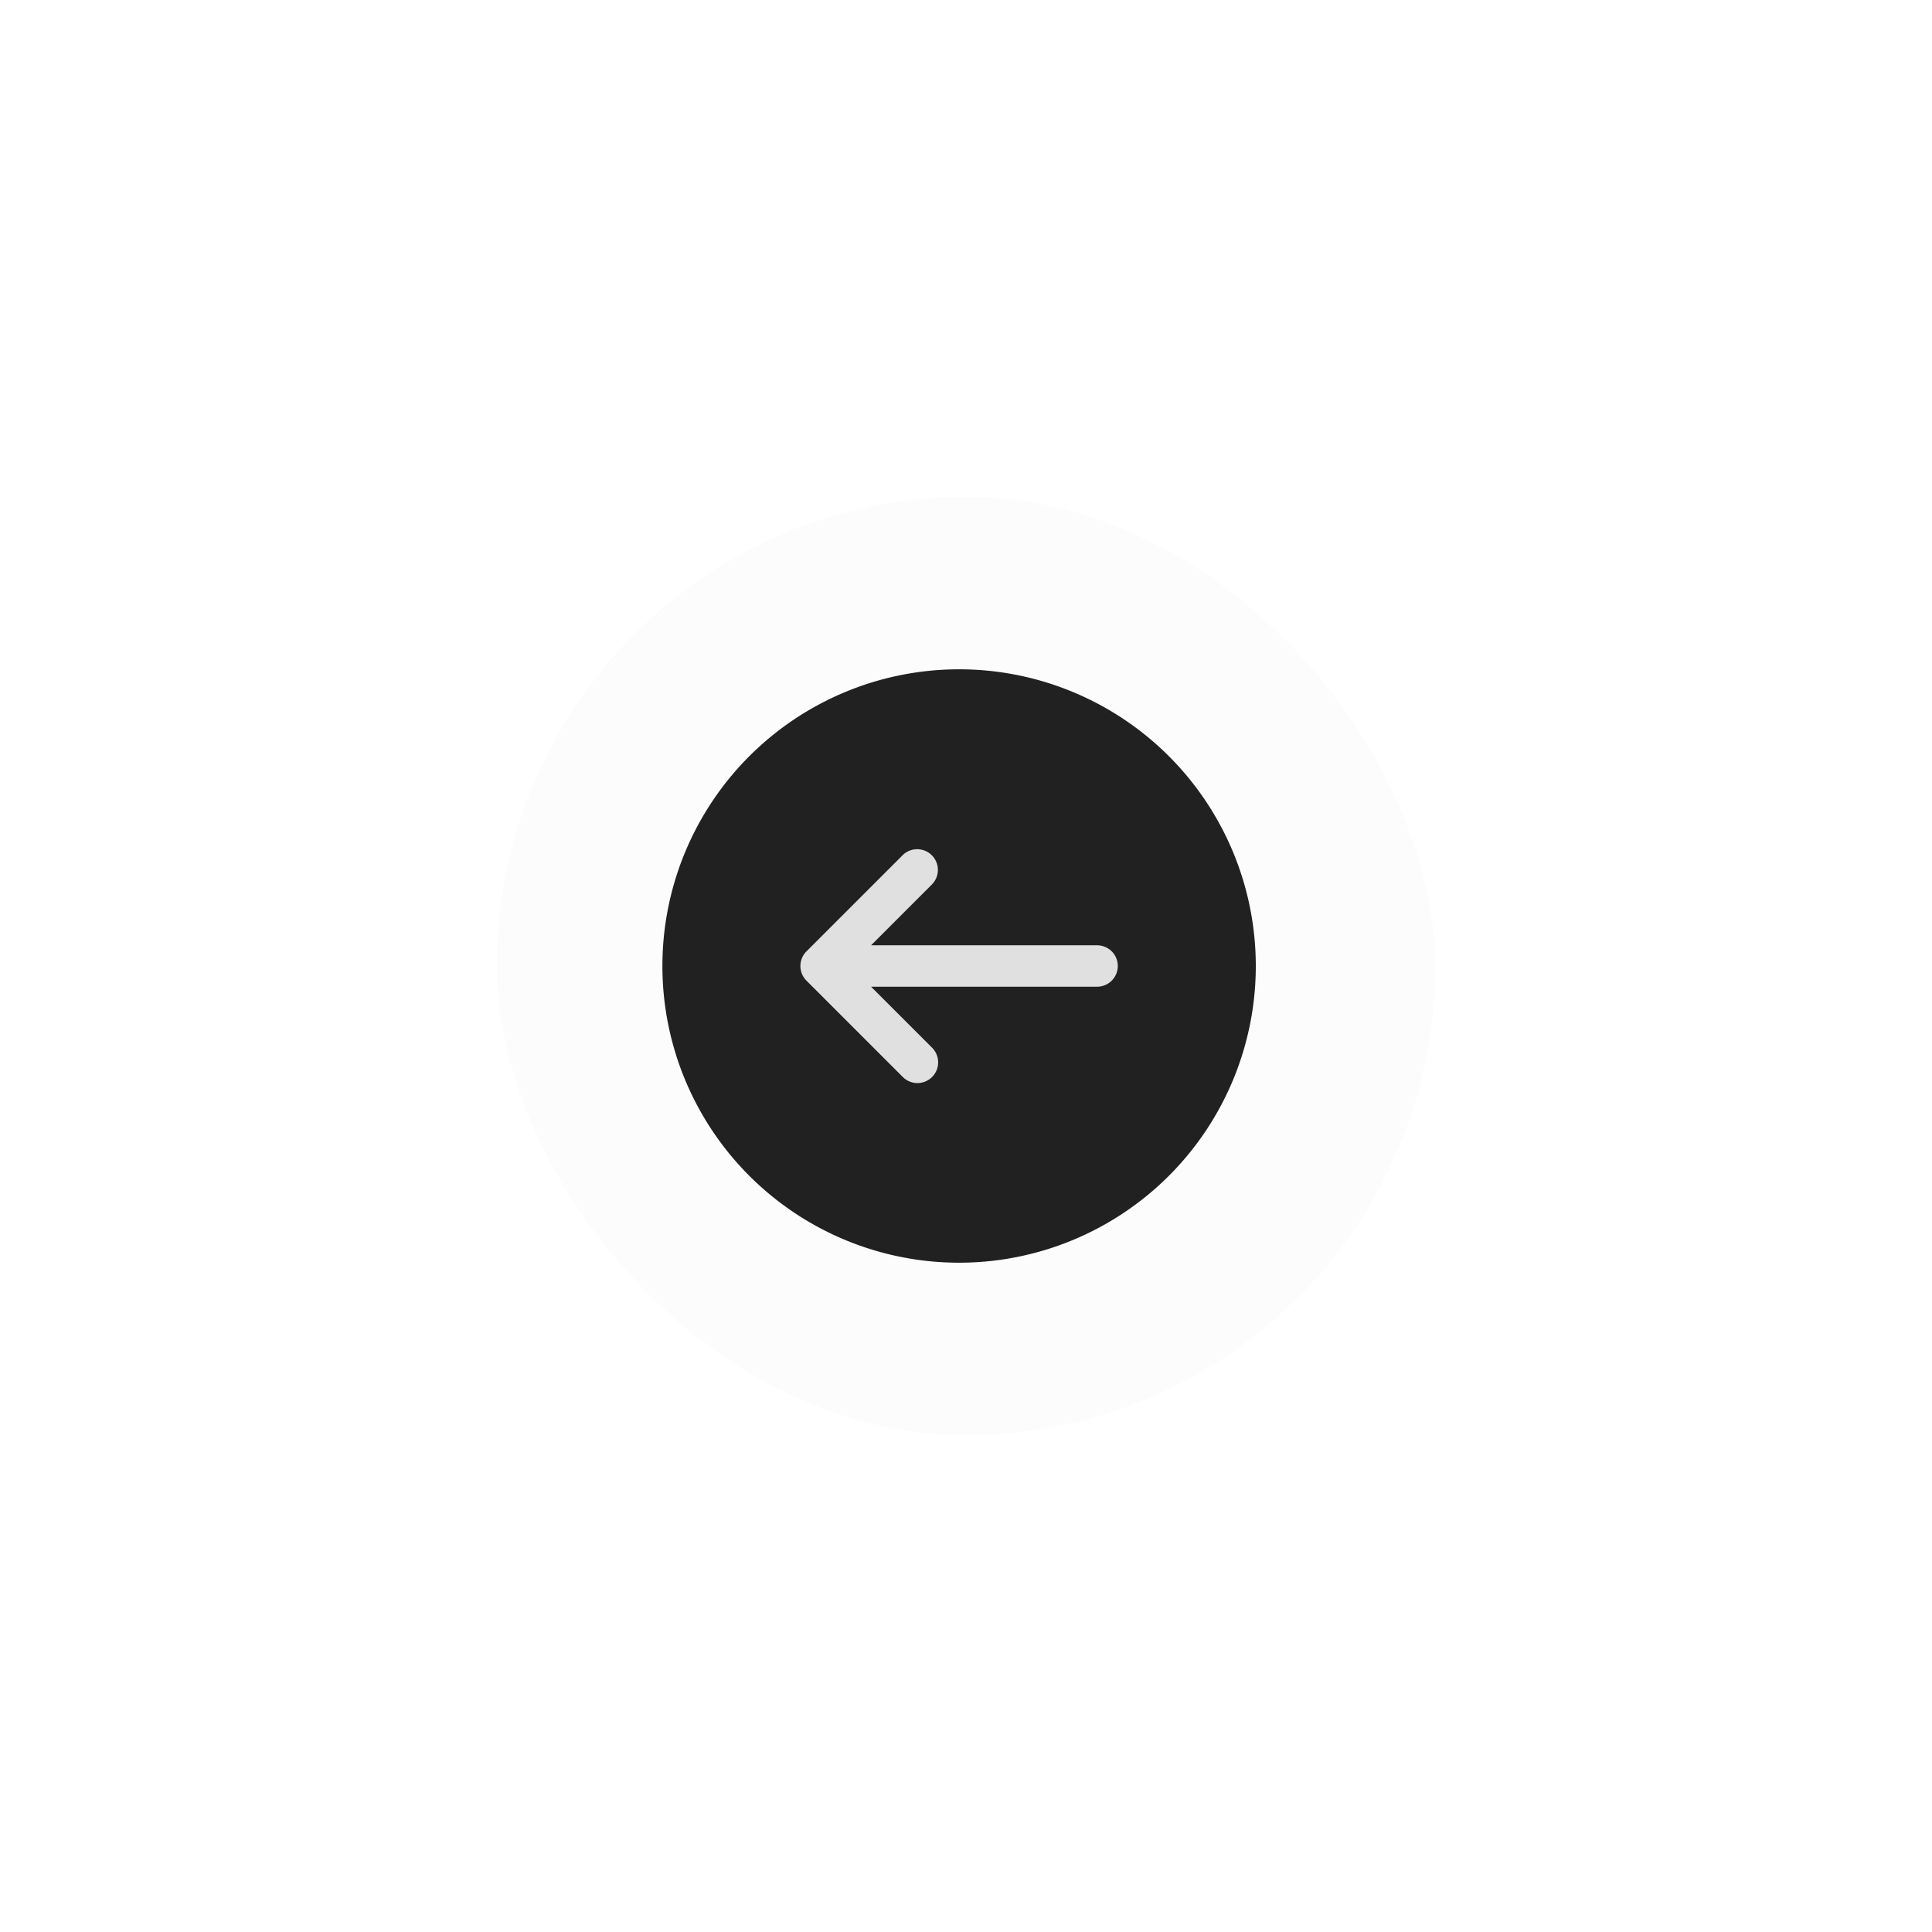 <svg xmlns="http://www.w3.org/2000/svg" width="70" height="70" viewBox="0 0 70 70">
  <g id="icon_back" transform="translate(18 18)">
    <g id="Group_46997" data-name="Group 46997" transform="translate(-38 -72)">
      <rect id="Rectangle_8214" data-name="Rectangle 8214" width="34" height="34" rx="17" transform="translate(38 72)" fill="#e0e0e0" opacity="0.1"/>
      <g id="Group_46970" data-name="Group 46970">
        <path id="Path_117651" data-name="Path 117651" d="M12,1.25A10.75,10.75,0,1,0,22.75,12,10.75,10.75,0,0,0,12,1.25Z" transform="translate(66.75 101) rotate(180)" fill="#212121"/>
        <path id="Path_117652" data-name="Path 117652" d="M12.97,14.97A.75.75,0,0,0,14.03,16.03l3.5-3.5a.75.75,0,0,0,0-1.061l-3.5-3.5A.75.75,0,0,0,12.97,9.03l2.22,2.22H7a.75.75,0,0,0,0,1.5h8.189Z" transform="translate(66.75 101) rotate(180)" fill="#e0e0e0"/>
      </g>
    </g>
  </g>
</svg>
